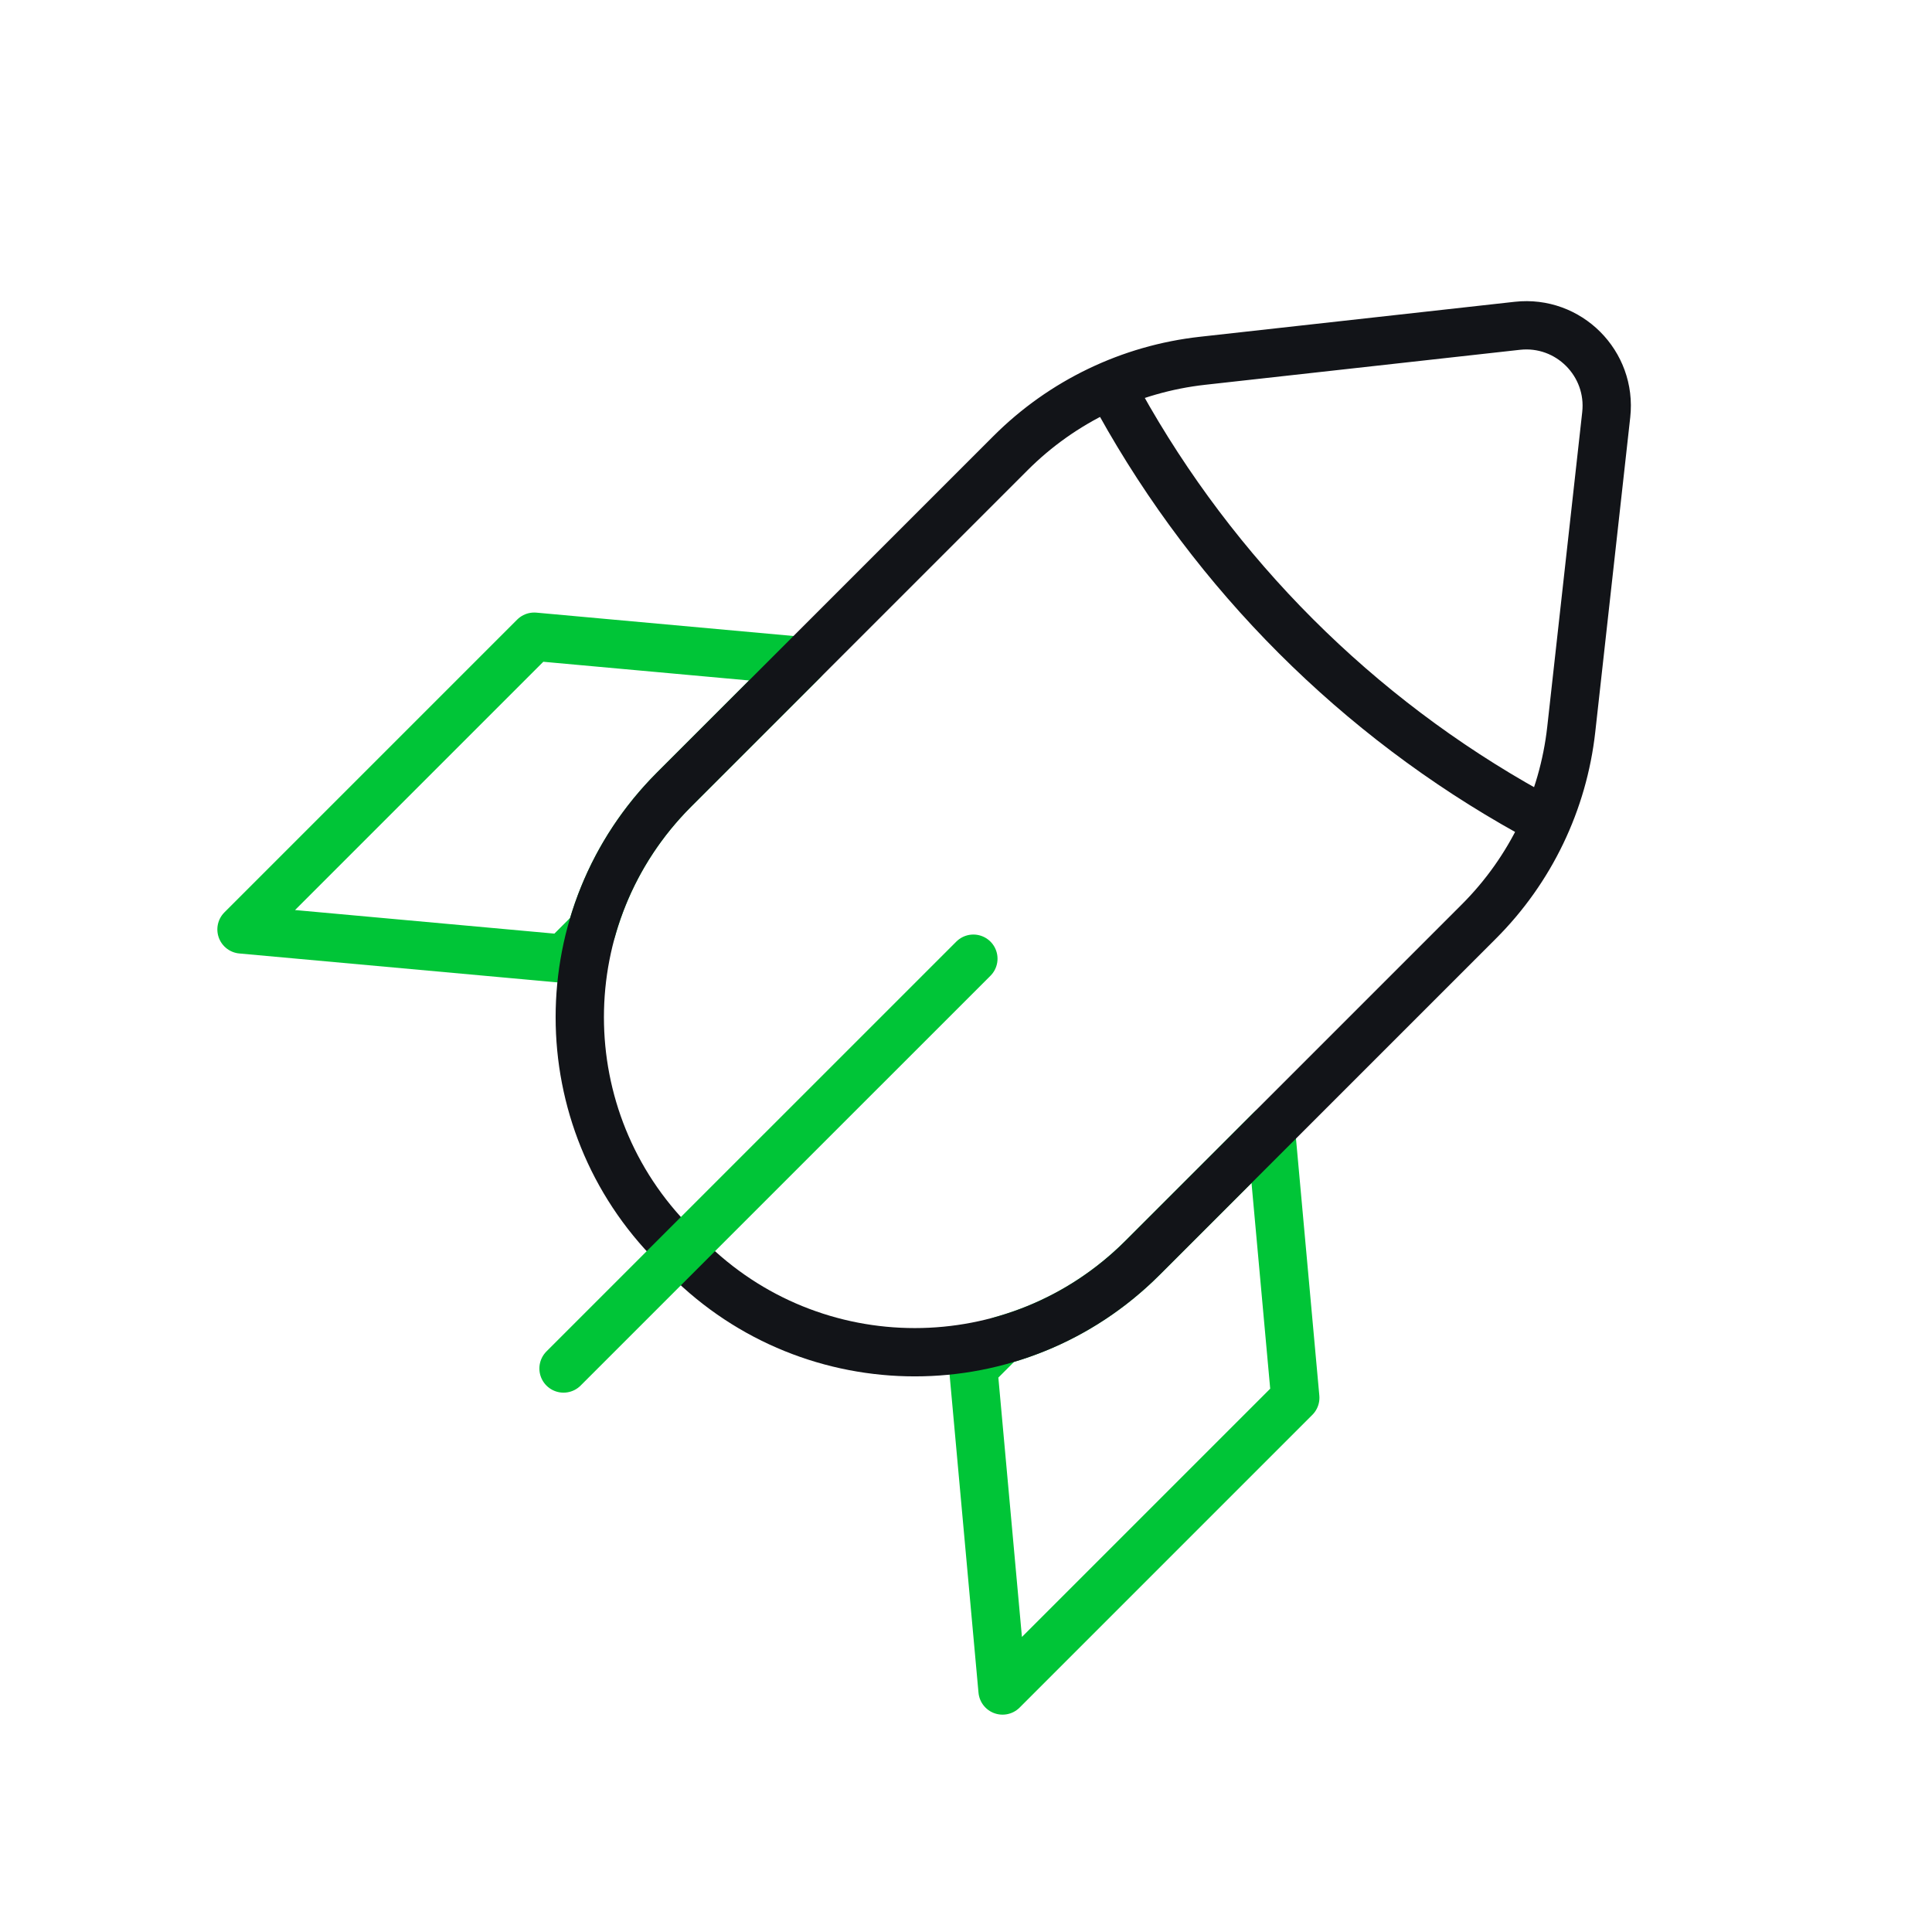 <svg width="60" height="60" viewBox="0 0 60 60" fill="none" xmlns="http://www.w3.org/2000/svg">
<path d="M39.469 35.077L35.48 39.065C34.218 40.327 32.703 41.181 31.099 41.628L30.226 42.5L31.135 52.5L40.226 43.409L39.469 35.077Z" stroke="#00C537" stroke-width="1.5" stroke-linecap="round" stroke-linejoin="round"/>
<path d="M18.372 28.9C18.819 27.296 19.673 25.781 20.934 24.52L24.924 20.53L16.591 19.773L7.5 28.864L17.5 29.773L18.372 28.9Z" stroke="#00C537" stroke-width="1.5" stroke-linecap="round" stroke-linejoin="round"/>
<path d="M34.771 12.5C37.742 17.848 42.151 22.257 47.499 25.227M47.122 10.118L37.35 11.204C35.093 11.454 32.989 12.466 31.384 14.071L20.935 24.52C17.029 28.425 17.029 34.757 20.935 38.662L21.338 39.066C25.244 42.971 31.575 42.971 35.48 39.066L45.929 28.617C47.535 27.011 48.546 24.907 48.797 22.65L49.883 12.879C50.059 11.287 48.714 9.941 47.122 10.118Z" stroke="#121418" stroke-width="1.5" stroke-linecap="round" stroke-linejoin="round"/>
<path d="M30.229 29.773L17.501 42.5" stroke="#00C537" stroke-width="1.5" stroke-linecap="round" stroke-linejoin="round"/>
</svg>
